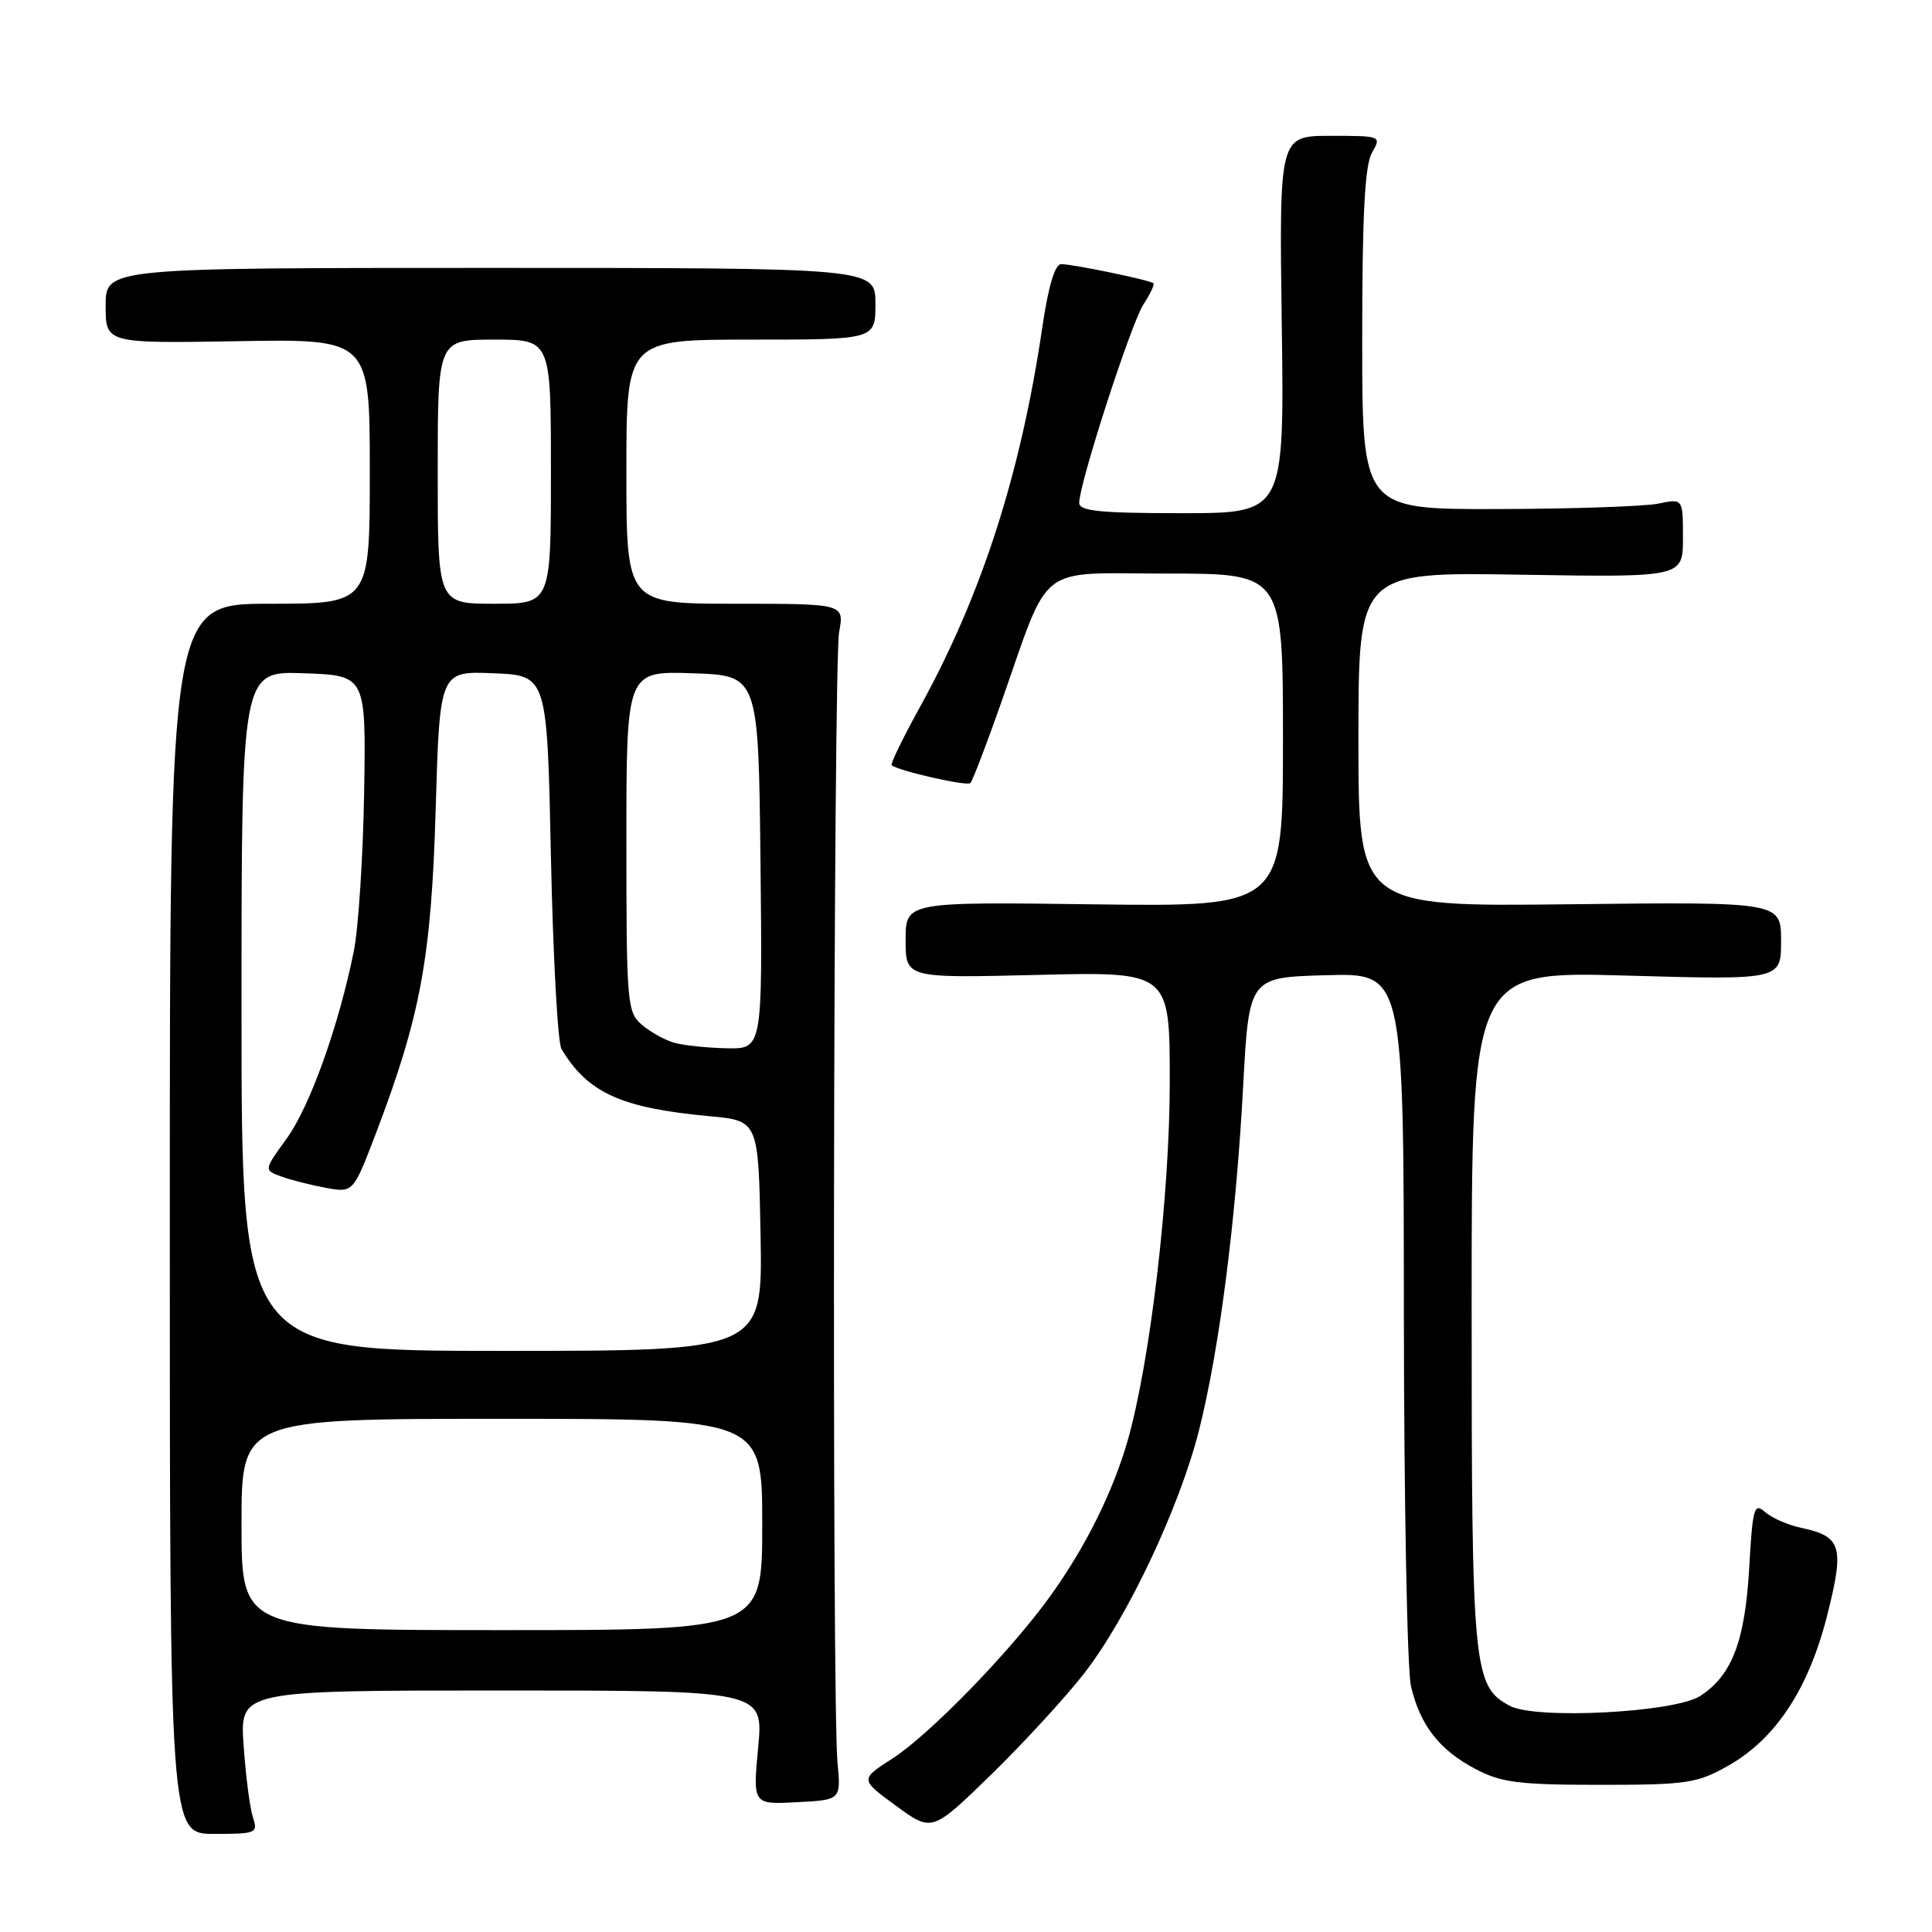 <?xml version="1.0" encoding="UTF-8" standalone="no"?>
<!DOCTYPE svg PUBLIC "-//W3C//DTD SVG 1.1//EN" "http://www.w3.org/Graphics/SVG/1.1/DTD/svg11.dtd" >
<svg xmlns="http://www.w3.org/2000/svg" xmlns:xlink="http://www.w3.org/1999/xlink" version="1.1" viewBox="0 0 256 256">
 <g >
 <path fill="currentColor"
d=" M 33.50 240.75 C 33.10 239.51 32.55 235.24 32.28 231.25 C 31.78 224.00 31.78 224.00 66.48 224.00 C 101.17 224.00 101.17 224.00 100.46 231.55 C 99.75 239.11 99.75 239.11 105.60 238.80 C 111.44 238.50 111.44 238.50 110.97 233.50 C 110.23 225.58 110.42 87.91 111.19 83.75 C 111.87 80.00 111.87 80.00 97.44 80.00 C 83.00 80.00 83.00 80.00 83.00 62.50 C 83.00 45.00 83.00 45.00 99.50 45.00 C 116.00 45.00 116.00 45.00 116.00 40.25 C 116.00 35.50 116.00 35.50 65.00 35.50 C 14.00 35.50 14.00 35.50 14.00 40.50 C 14.00 45.50 14.00 45.50 31.50 45.21 C 49.00 44.91 49.00 44.91 49.00 62.46 C 49.00 80.00 49.00 80.00 35.75 80.00 C 22.50 80.00 22.50 80.00 22.50 161.50 C 22.50 243.00 22.50 243.00 28.37 243.00 C 34.00 243.00 34.20 242.91 33.50 240.75 Z  M 143.66 221.73 C 149.39 214.36 156.29 199.75 158.88 189.50 C 161.57 178.83 163.77 161.70 164.72 144.00 C 165.50 129.50 165.50 129.50 175.75 129.22 C 186.00 128.93 186.00 128.93 186.02 174.22 C 186.04 199.12 186.46 221.27 186.96 223.42 C 188.16 228.60 190.74 231.91 195.56 234.43 C 198.93 236.20 201.30 236.50 212.00 236.50 C 223.48 236.50 224.86 236.30 228.94 234.00 C 235.27 230.44 239.64 223.82 242.11 214.05 C 244.42 204.90 244.03 203.59 238.68 202.45 C 236.93 202.08 234.78 201.14 233.89 200.36 C 232.43 199.07 232.23 199.76 231.78 207.75 C 231.22 217.47 229.51 221.97 225.30 224.72 C 221.94 226.92 203.50 227.88 200.05 226.03 C 195.21 223.43 195.00 221.28 195.00 173.38 C 195.00 128.69 195.00 128.69 215.50 129.27 C 236.00 129.85 236.00 129.85 236.00 124.68 C 236.00 119.50 236.00 119.50 208.00 119.82 C 180.00 120.14 180.00 120.14 180.00 97.97 C 180.00 75.80 180.00 75.80 201.50 76.15 C 223.00 76.50 223.00 76.50 223.00 71.28 C 223.00 66.05 223.00 66.05 219.75 66.73 C 217.96 67.10 208.40 67.43 198.50 67.45 C 180.50 67.50 180.50 67.50 180.50 45.00 C 180.50 28.51 180.84 21.90 181.79 20.25 C 183.06 18.01 183.04 18.00 176.29 18.00 C 169.50 18.00 169.50 18.00 169.84 43.00 C 170.18 68.00 170.18 68.00 156.59 68.00 C 145.74 68.00 143.00 67.72 143.00 66.63 C 143.00 64.07 149.88 42.83 151.52 40.32 C 152.42 38.95 153.01 37.69 152.83 37.53 C 152.36 37.11 142.17 35.00 140.62 35.00 C 139.79 35.00 138.93 37.85 138.13 43.25 C 135.27 62.74 130.08 78.86 121.91 93.66 C 119.65 97.76 117.95 101.25 118.15 101.40 C 119.13 102.17 128.13 104.21 128.58 103.76 C 128.86 103.47 130.66 98.80 132.57 93.37 C 139.30 74.25 137.06 76.00 154.65 76.00 C 170.00 76.00 170.00 76.00 170.00 98.08 C 170.00 120.15 170.00 120.15 145.00 119.83 C 120.00 119.50 120.00 119.50 120.00 124.56 C 120.00 129.61 120.00 129.61 137.50 129.18 C 155.00 128.75 155.00 128.75 155.00 143.32 C 155.00 158.45 152.40 180.52 149.40 190.96 C 147.43 197.76 143.83 205.01 139.16 211.50 C 133.93 218.78 123.16 229.87 118.23 233.03 C 113.95 235.78 113.95 235.78 118.73 239.28 C 123.50 242.77 123.50 242.77 131.34 235.14 C 135.64 230.94 141.19 224.90 143.66 221.73 Z  M 32.00 202.00 C 32.00 188.00 32.00 188.00 66.50 188.00 C 101.00 188.00 101.00 188.00 101.00 202.00 C 101.00 216.00 101.00 216.00 66.50 216.00 C 32.00 216.00 32.00 216.00 32.00 202.00 Z  M 32.00 133.96 C 32.00 88.92 32.00 88.92 40.25 89.21 C 48.50 89.50 48.50 89.50 48.25 105.00 C 48.11 113.53 47.49 122.97 46.89 126.00 C 44.89 135.92 41.07 146.61 37.99 150.86 C 34.96 155.04 34.96 155.04 37.23 155.88 C 38.48 156.34 41.14 157.02 43.15 157.39 C 46.80 158.05 46.80 158.05 49.77 150.28 C 55.73 134.64 57.15 126.97 57.73 107.21 C 58.27 88.92 58.27 88.92 65.38 89.21 C 72.50 89.50 72.50 89.50 73.00 113.50 C 73.28 126.70 73.90 138.18 74.40 139.00 C 77.88 144.81 82.30 146.82 94.00 147.90 C 100.50 148.50 100.50 148.50 100.78 163.75 C 101.05 179.00 101.05 179.00 66.53 179.00 C 32.00 179.00 32.00 179.00 32.00 133.96 Z  M 89.27 138.15 C 88.05 137.79 86.13 136.72 85.02 135.76 C 83.10 134.11 83.00 132.86 83.00 111.47 C 83.00 88.92 83.00 88.92 91.75 89.21 C 100.50 89.50 100.50 89.50 100.77 114.25 C 101.03 139.00 101.03 139.00 96.27 138.90 C 93.65 138.85 90.50 138.51 89.27 138.15 Z  M 58.00 62.50 C 58.00 45.00 58.00 45.00 65.50 45.00 C 73.00 45.00 73.00 45.00 73.00 62.50 C 73.00 80.00 73.00 80.00 65.50 80.00 C 58.00 80.00 58.00 80.00 58.00 62.50 Z "/>
</g>
</svg>